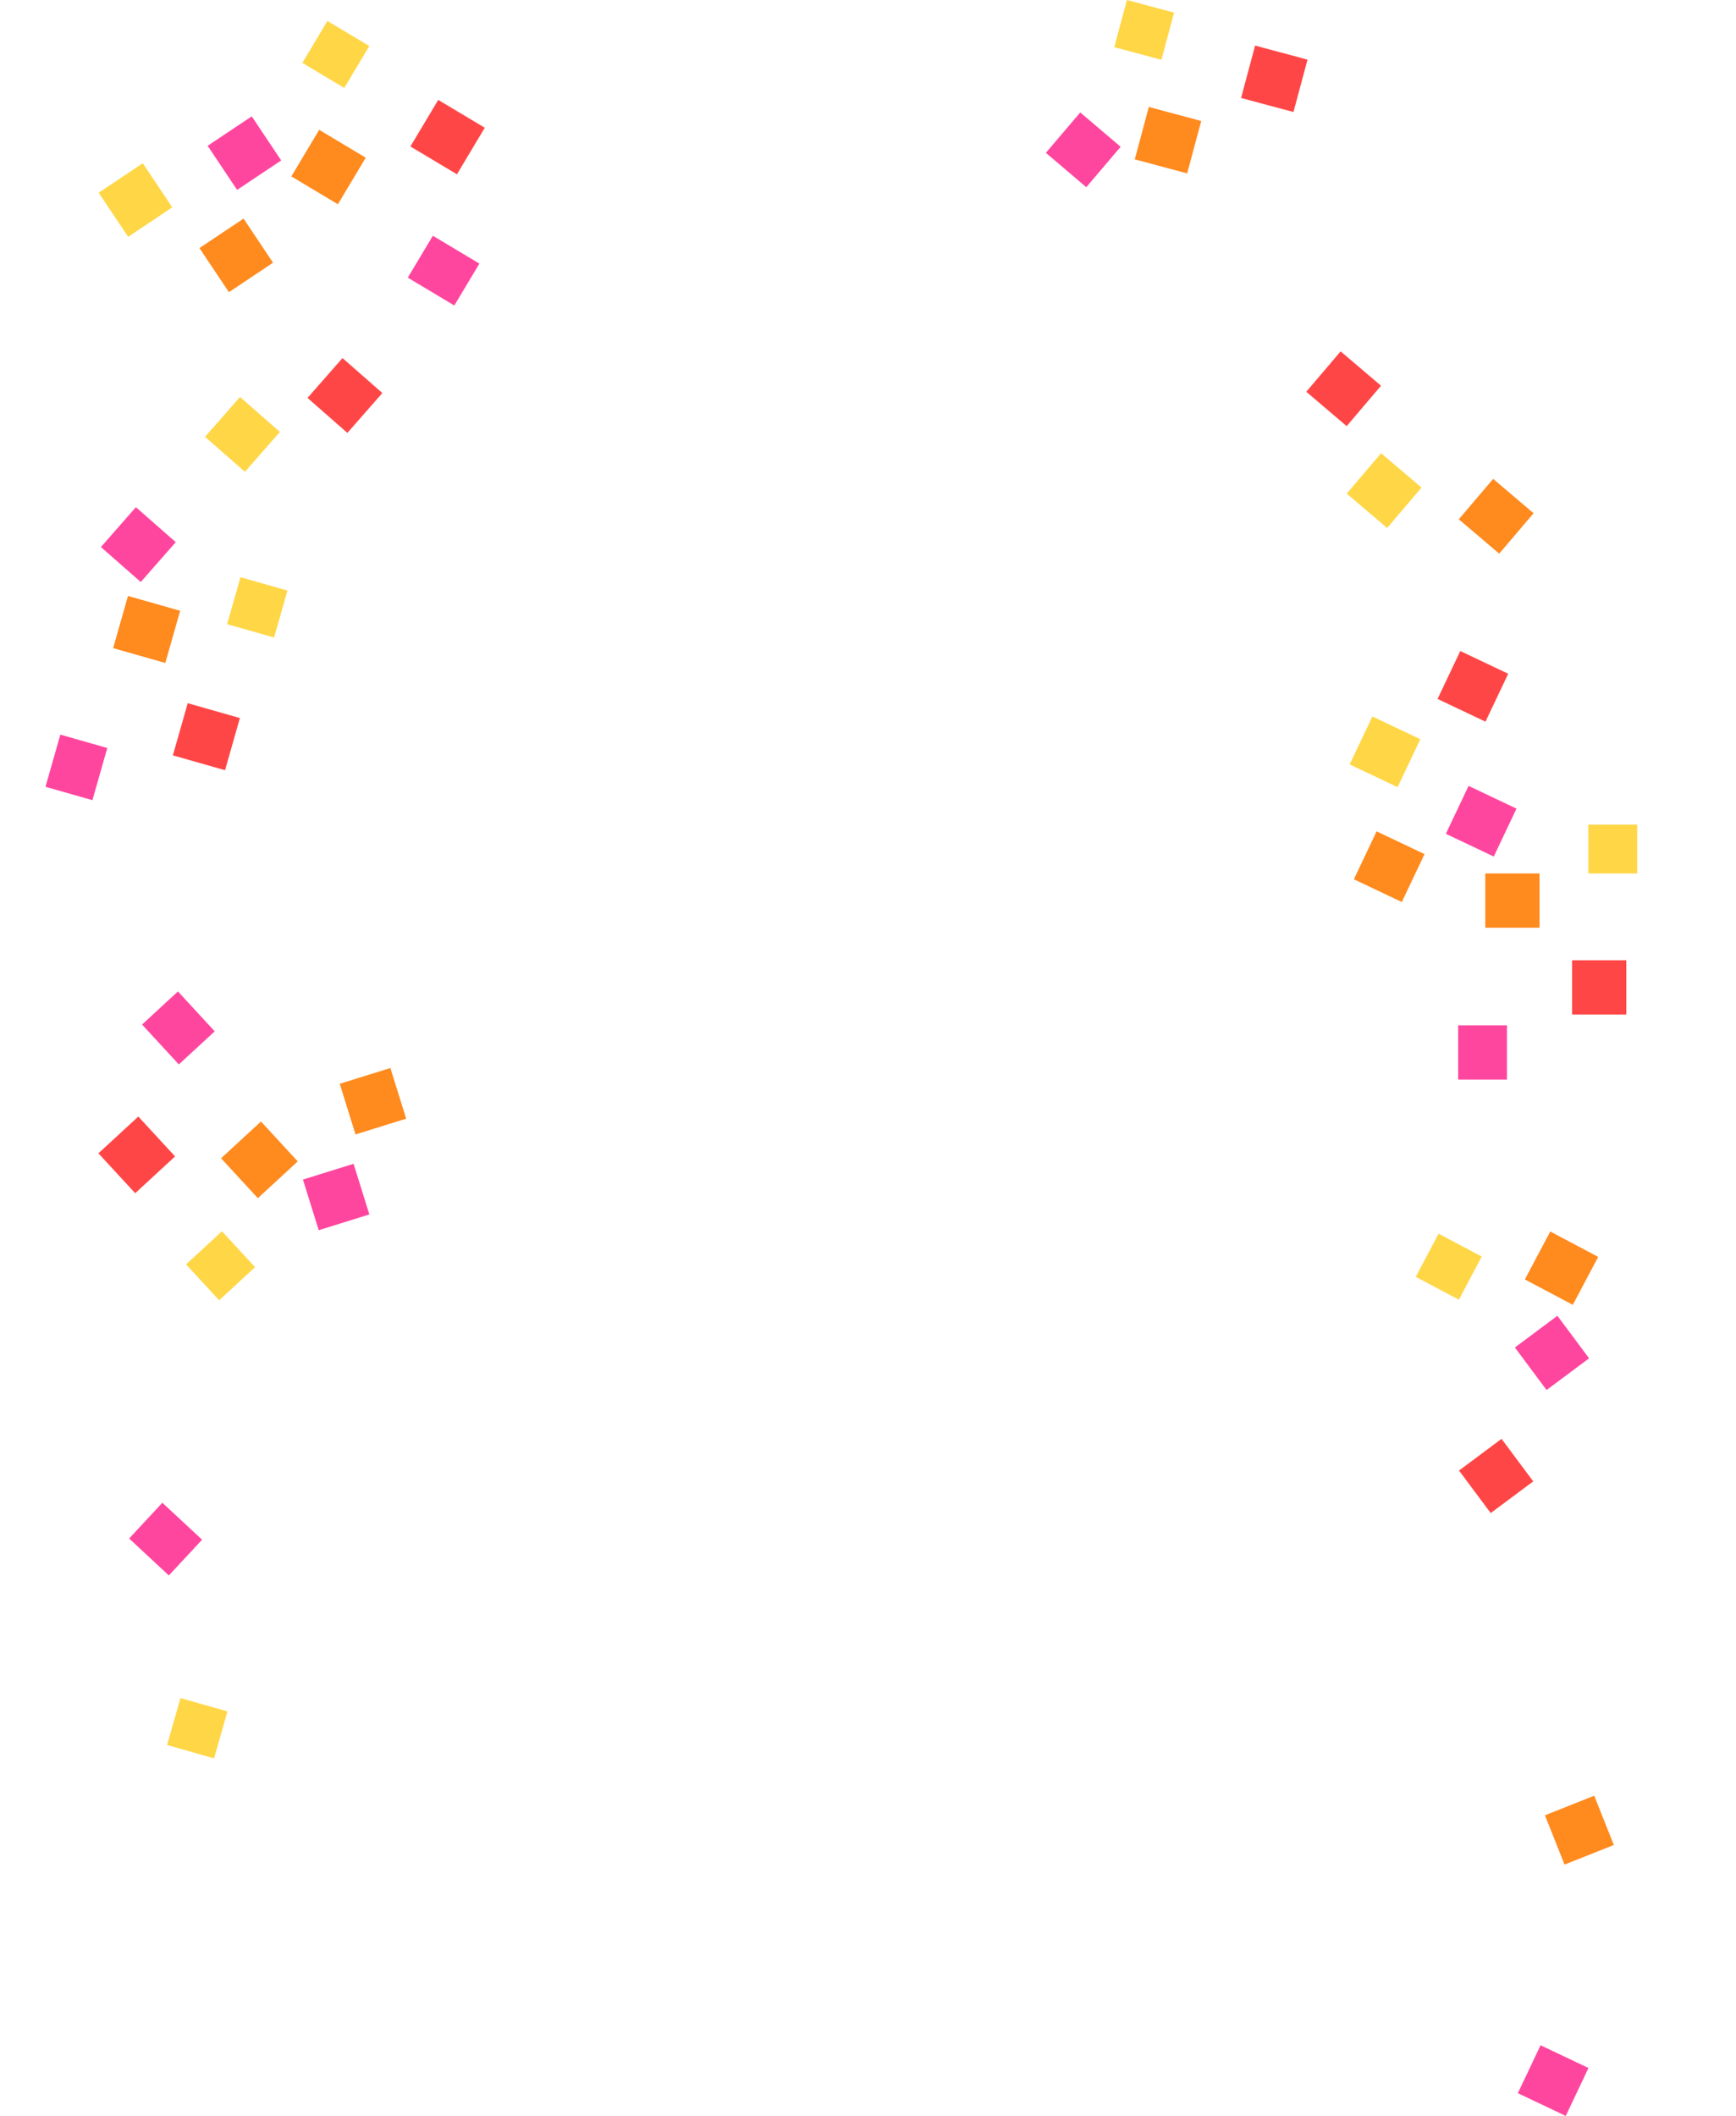 <svg width="320" height="390" viewBox="0 0 320 390" fill="none" xmlns="http://www.w3.org/2000/svg">
<rect x="273.785" y="160.991" width="9.999" height="9.999" fill="#FF8A1E"/>
<rect x="289.917" y="240.505" width="9.999" height="9.999" transform="rotate(-152.074 289.917 240.505)" fill="#FF8A1E"/>
<rect x="23.592" y="109.844" width="9.999" height="9.999" transform="rotate(15.885 23.592 109.844)" fill="#FF8A1E"/>
<rect x="54.883" y="214.066" width="9.999" height="9.999" transform="rotate(137.324 54.883 214.066)" fill="#FF8A1E"/>
<rect x="209.175" y="29.373" width="9.999" height="9.999" transform="rotate(-75 209.175 29.373)" fill="#FF8A1E"/>
<rect x="53.704" y="32.513" width="9.999" height="9.999" transform="rotate(-59.115 53.704 32.513)" fill="#FF8A1E"/>
<rect x="249.563" y="162.069" width="9.776" height="9.776" transform="rotate(-64.625 249.563 162.069)" fill="#FF8A1E"/>
<rect x="71.96" y="196.854" width="9.776" height="9.776" transform="rotate(72.699 71.96 196.854)" fill="#FF8A1E"/>
<rect x="276.351" y="102.046" width="9.776" height="9.776" transform="rotate(-139.625 276.351 102.046)" fill="#FF8A1E"/>
<rect x="293.866" y="330.98" width="9.776" height="9.776" transform="rotate(68.301 293.866 330.98)" fill="#FF8A1E"/>
<rect x="42.197" y="53.852" width="9.776" height="9.776" transform="rotate(-123.739 42.197 53.852)" fill="#FF8A1E"/>
<rect x="292.784" y="151.991" width="8.999" height="8.999" fill="#FFD646"/>
<rect x="268.918" y="239.559" width="8.999" height="8.999" transform="rotate(-152.074 268.918 239.559)" fill="#FFD646"/>
<rect x="44.33" y="106.389" width="8.999" height="8.999" transform="rotate(15.885 44.33 106.389)" fill="#FFD646"/>
<rect x="33.264" y="312.982" width="8.999" height="8.999" transform="rotate(15.885 33.264 312.982)" fill="#FFD646"/>
<rect x="47.013" y="233.562" width="8.999" height="8.999" transform="rotate(137.324 47.013 233.562)" fill="#FFD646"/>
<rect x="205.398" y="8.693" width="8.999" height="8.999" transform="rotate(-75 205.398 8.693)" fill="#FFD646"/>
<rect x="55.735" y="11.588" width="8.999" height="8.999" transform="rotate(-59.115 55.735 11.588)" fill="#FFD646"/>
<rect x="248.786" y="140.894" width="9.776" height="9.776" transform="rotate(-64.625 248.786 140.894)" fill="#FFD646"/>
<rect x="37.798" y="80.517" width="9.776" height="9.776" transform="rotate(-48.739 37.798 80.517)" fill="#FFD646"/>
<rect x="255.696" y="97.316" width="9.776" height="9.776" transform="rotate(-139.625 255.696 97.316)" fill="#FFD646"/>
<rect x="23.623" y="43.65" width="9.776" height="9.776" transform="rotate(-123.739 23.623 43.65)" fill="#FFD646"/>
<rect x="289.784" y="176.99" width="9.999" height="9.999" fill="#FF4646"/>
<rect x="34.603" y="129.611" width="9.999" height="9.999" transform="rotate(15.885 34.603 129.611)" fill="#FF4646"/>
<rect x="32.272" y="213.151" width="9.999" height="9.999" transform="rotate(137.324 32.272 213.151)" fill="#FF4646"/>
<rect x="228.768" y="18.061" width="9.999" height="9.999" transform="rotate(-75 228.768 18.061)" fill="#FF4646"/>
<rect x="75.648" y="26.995" width="9.999" height="9.999" transform="rotate(-59.115 75.648 26.995)" fill="#FF4646"/>
<rect x="264.988" y="128.826" width="9.776" height="9.776" transform="rotate(-64.625 264.988 128.826)" fill="#FF4646"/>
<rect x="282.624" y="273.044" width="9.776" height="9.776" transform="rotate(143.301 282.624 273.044)" fill="#FF4646"/>
<rect x="56.684" y="73.345" width="9.776" height="9.776" transform="rotate(-48.739 56.684 73.345)" fill="#FF4646"/>
<rect x="248.235" y="78.543" width="9.776" height="9.776" transform="rotate(-139.625 248.235 78.543)" fill="#FF4646"/>
<rect x="268.785" y="188.989" width="8.999" height="9.999" fill="#FF469F"/>
<rect x="11.121" y="135.405" width="8.999" height="9.999" transform="rotate(15.885 11.121 135.405)" fill="#FF469F"/>
<rect x="39.58" y="190.093" width="8.999" height="9.999" transform="rotate(137.324 39.58 190.093)" fill="#FF469F"/>
<rect x="37.252" y="283.794" width="8.999" height="9.999" transform="rotate(132.926 37.252 283.794)" fill="#FF469F"/>
<rect x="75.168" y="51.176" width="8.999" height="9.999" transform="rotate(-59.115 75.168 51.176)" fill="#FF469F"/>
<rect x="266.516" y="153.687" width="9.776" height="9.776" transform="rotate(-64.625 266.516 153.687)" fill="#FF469F"/>
<rect x="279.785" y="385.811" width="9.776" height="9.776" transform="rotate(-64.625 279.785 385.811)" fill="#FF469F"/>
<rect x="292.92" y="250.363" width="9.776" height="9.776" transform="rotate(143.301 292.92 250.363)" fill="#FF469F"/>
<rect x="18.601" y="100.829" width="9.776" height="9.776" transform="rotate(-48.739 18.601 100.829)" fill="#FF469F"/>
<rect x="65.176" y="214.509" width="9.776" height="9.776" transform="rotate(72.699 65.176 214.509)" fill="#FF469F"/>
<rect x="200.238" y="34.504" width="9.776" height="9.776" transform="rotate(-139.625 200.238 34.504)" fill="#FF469F"/>
<rect x="43.705" y="35.002" width="9.776" height="9.776" transform="rotate(-123.739 43.705 35.002)" fill="#FF469F"/>
</svg>
